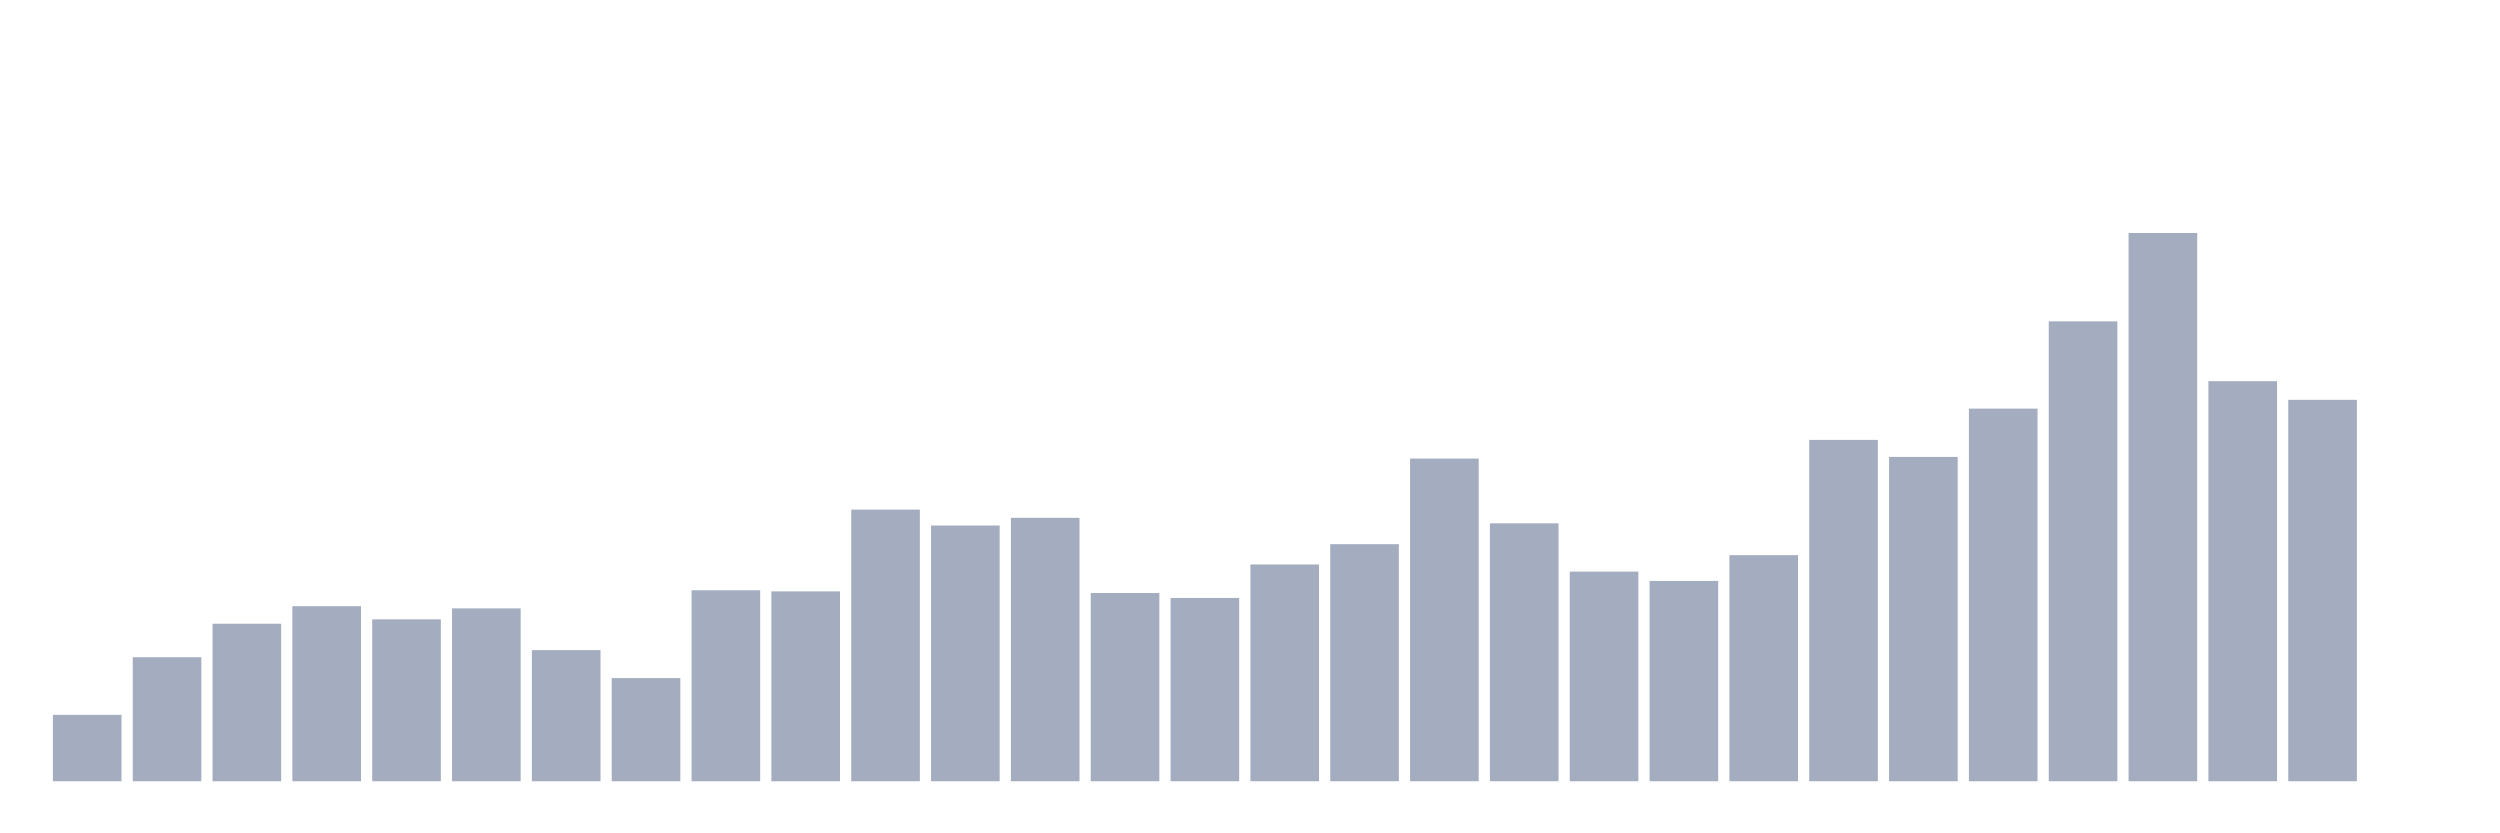 <svg xmlns="http://www.w3.org/2000/svg" viewBox="0 0 480 160"><g transform="translate(10,10)"><rect class="bar" x="0.153" width="13.175" y="127.25" height="12.75" fill="rgb(164,173,192)"></rect><rect class="bar" x="15.482" width="13.175" y="116.187" height="23.813" fill="rgb(164,173,192)"></rect><rect class="bar" x="30.81" width="13.175" y="109.759" height="30.241" fill="rgb(164,173,192)"></rect><rect class="bar" x="46.138" width="13.175" y="106.387" height="33.613" fill="rgb(164,173,192)"></rect><rect class="bar" x="61.466" width="13.175" y="108.916" height="31.084" fill="rgb(164,173,192)"></rect><rect class="bar" x="76.794" width="13.175" y="106.809" height="33.191" fill="rgb(164,173,192)"></rect><rect class="bar" x="92.123" width="13.175" y="114.817" height="25.183" fill="rgb(164,173,192)"></rect><rect class="bar" x="107.451" width="13.175" y="120.191" height="19.809" fill="rgb(164,173,192)"></rect><rect class="bar" x="122.779" width="13.175" y="103.332" height="36.668" fill="rgb(164,173,192)"></rect><rect class="bar" x="138.107" width="13.175" y="103.542" height="36.458" fill="rgb(164,173,192)"></rect><rect class="bar" x="153.436" width="13.175" y="87.843" height="52.157" fill="rgb(164,173,192)"></rect><rect class="bar" x="168.764" width="13.175" y="90.898" height="49.102" fill="rgb(164,173,192)"></rect><rect class="bar" x="184.092" width="13.175" y="89.423" height="50.577" fill="rgb(164,173,192)"></rect><rect class="bar" x="199.42" width="13.175" y="103.859" height="36.141" fill="rgb(164,173,192)"></rect><rect class="bar" x="214.748" width="13.175" y="104.807" height="35.193" fill="rgb(164,173,192)"></rect><rect class="bar" x="230.077" width="13.175" y="98.379" height="41.621" fill="rgb(164,173,192)"></rect><rect class="bar" x="245.405" width="13.175" y="94.481" height="45.519" fill="rgb(164,173,192)"></rect><rect class="bar" x="260.733" width="13.175" y="78.043" height="61.957" fill="rgb(164,173,192)"></rect><rect class="bar" x="276.061" width="13.175" y="90.477" height="49.523" fill="rgb(164,173,192)"></rect><rect class="bar" x="291.39" width="13.175" y="99.749" height="40.251" fill="rgb(164,173,192)"></rect><rect class="bar" x="306.718" width="13.175" y="101.54" height="38.46" fill="rgb(164,173,192)"></rect><rect class="bar" x="322.046" width="13.175" y="96.588" height="43.412" fill="rgb(164,173,192)"></rect><rect class="bar" x="337.374" width="13.175" y="74.461" height="65.539" fill="rgb(164,173,192)"></rect><rect class="bar" x="352.702" width="13.175" y="77.727" height="62.273" fill="rgb(164,173,192)"></rect><rect class="bar" x="368.031" width="13.175" y="68.455" height="71.545" fill="rgb(164,173,192)"></rect><rect class="bar" x="383.359" width="13.175" y="51.701" height="88.299" fill="rgb(164,173,192)"></rect><rect class="bar" x="398.687" width="13.175" y="34.737" height="105.263" fill="rgb(164,173,192)"></rect><rect class="bar" x="414.015" width="13.175" y="63.186" height="76.814" fill="rgb(164,173,192)"></rect><rect class="bar" x="429.344" width="13.175" y="66.769" height="73.231" fill="rgb(164,173,192)"></rect><rect class="bar" x="444.672" width="13.175" y="140" height="0" fill="rgb(164,173,192)"></rect></g></svg>